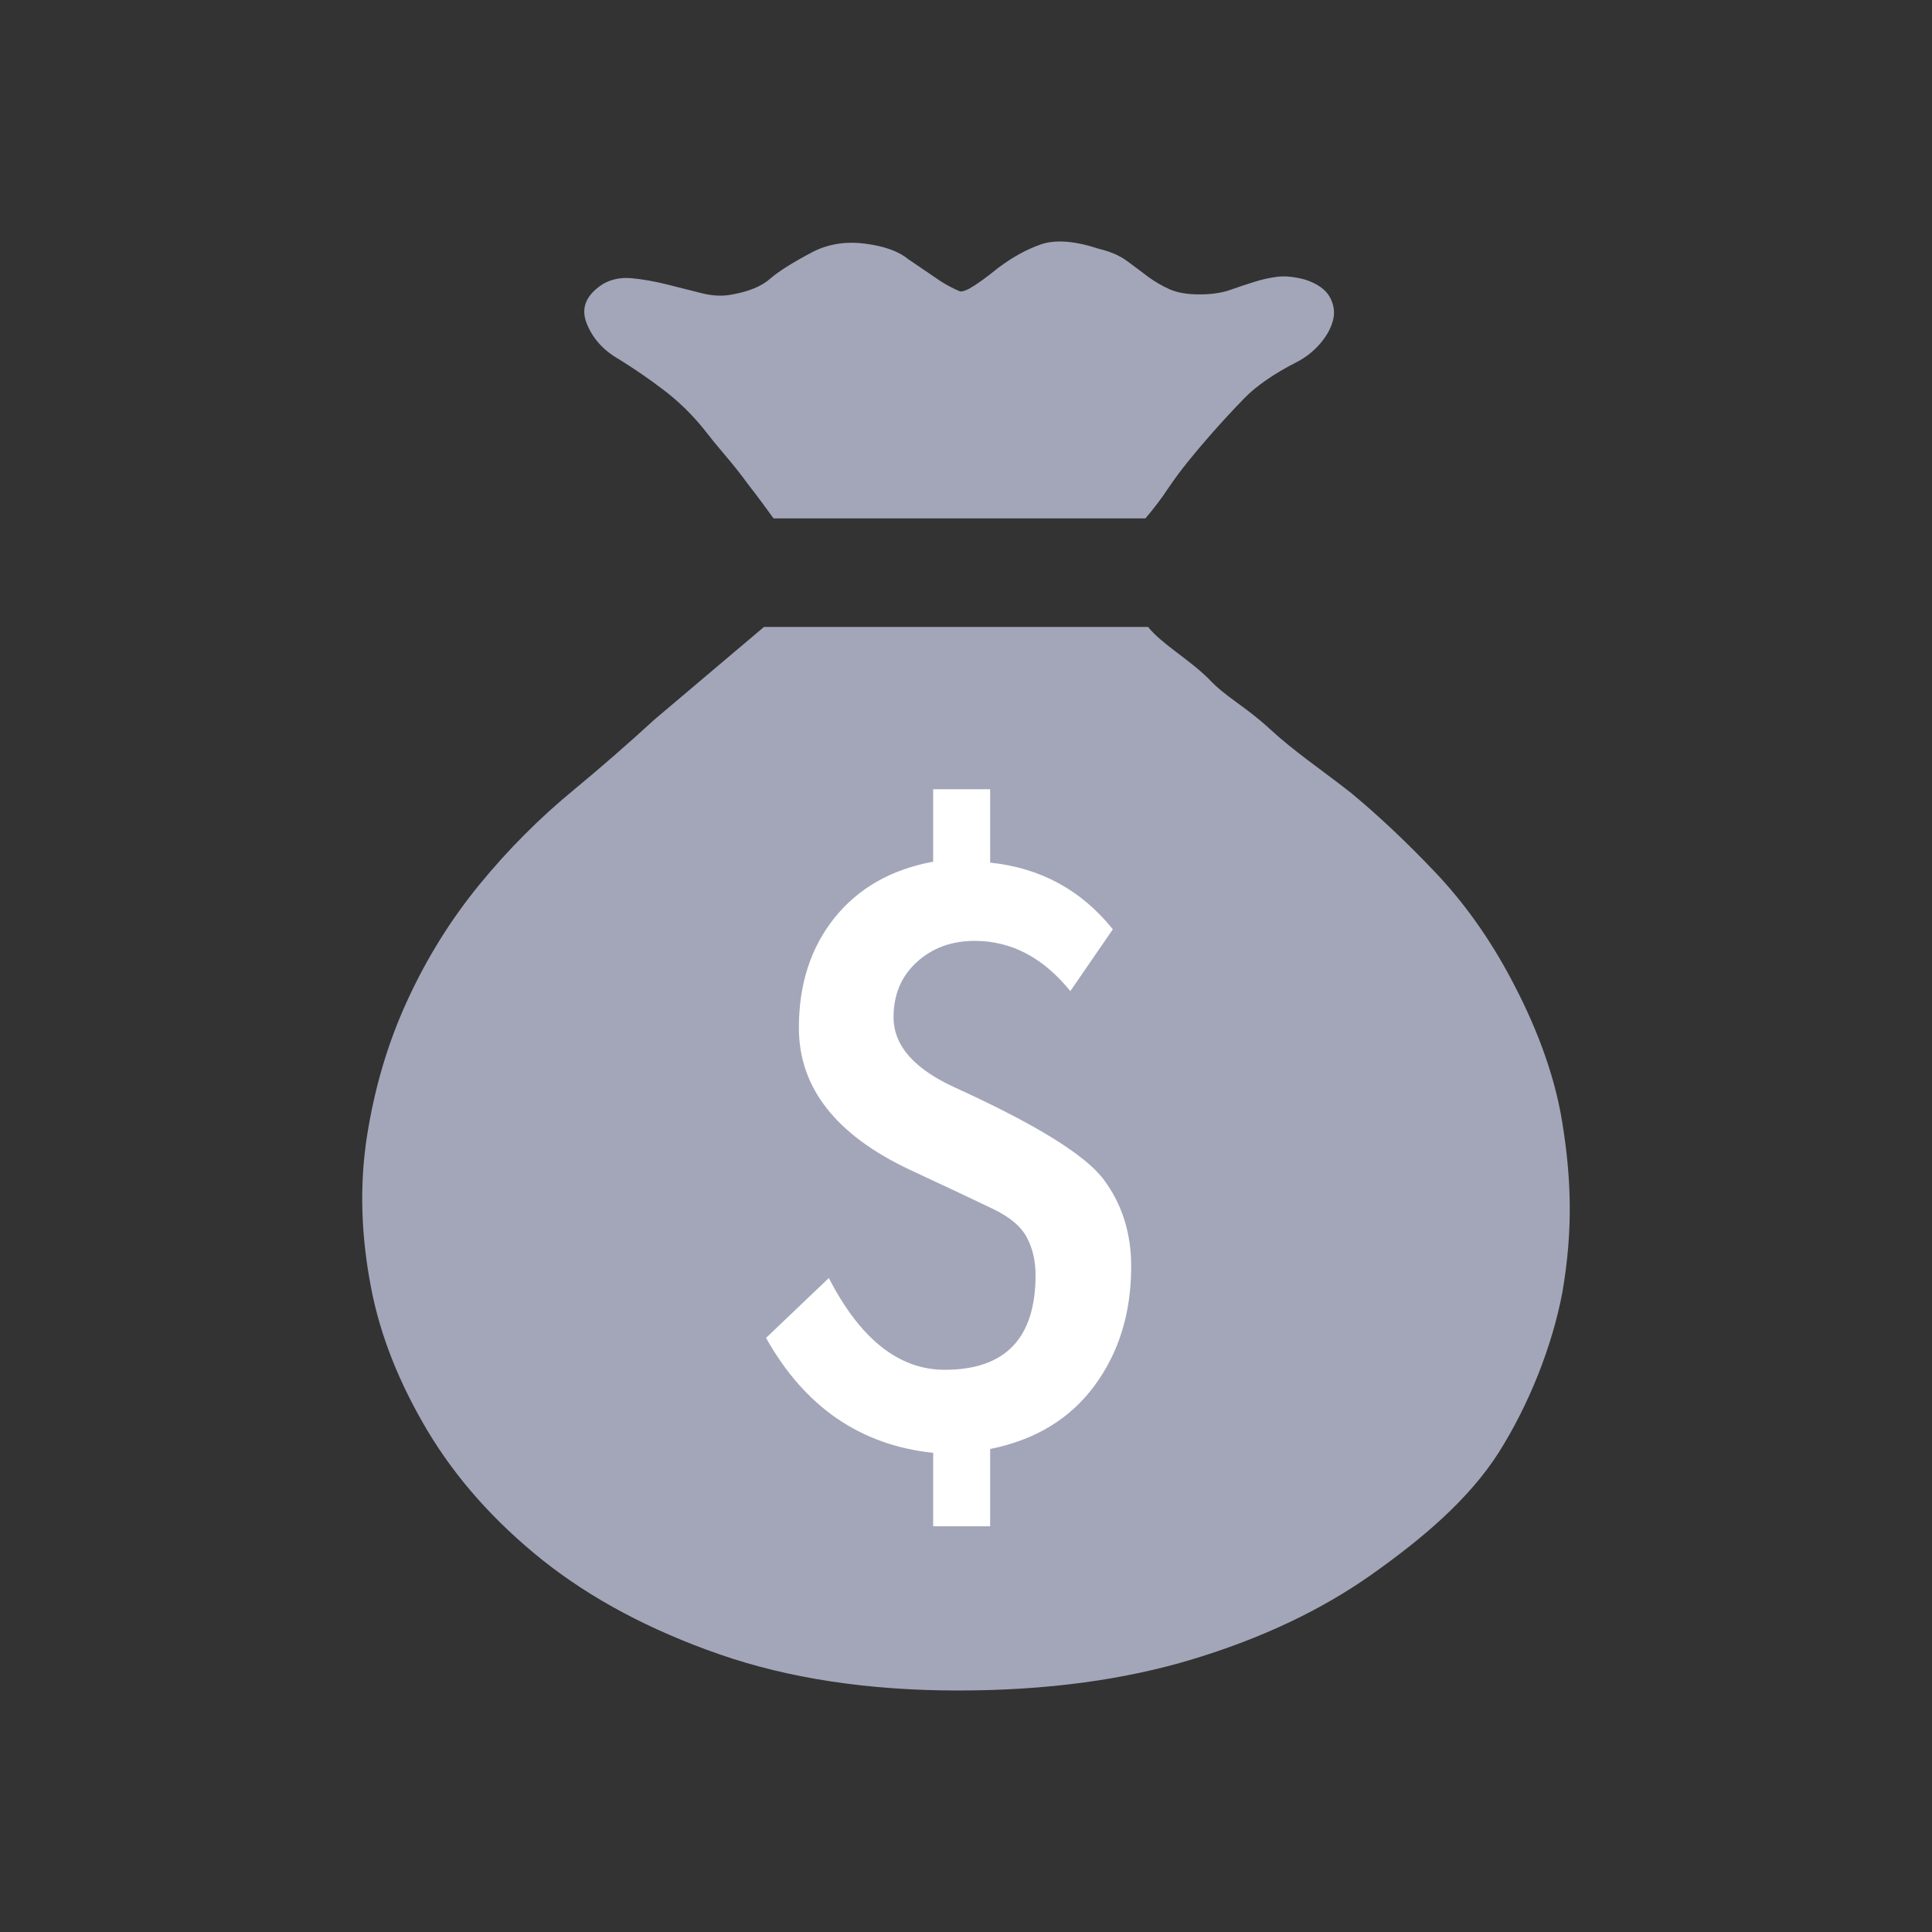 <?xml version="1.0" encoding="UTF-8"?>
<svg width="16px" height="16px" viewBox="0 0 16 16" version="1.1" xmlns="http://www.w3.org/2000/svg" xmlns:xlink="http://www.w3.org/1999/xlink">
    <rect x="0" y="0" width="16" height="16" fill="#333333" stroke="none"/>
    <title>ic_money</title>
    <g id="專案管理" stroke="none" stroke-width="1" fill="none" fill-rule="evenodd">
        <g id="assets_pmp" transform="translate(-236, -669)" fill-rule="nonzero">
            <g id="ic_money" transform="translate(236, 669)">
                <g id="financial_fill">
                    <rect id="Rectangle" fill="#000000" opacity="0" x="0" y="0" width="16" height="16"></rect>
                    <path d="M7.521,2.146 C7.442,2.081 7.323,2.038 7.164,2.018 C7.006,1.997 6.862,2.02 6.733,2.085 C6.564,2.174 6.445,2.249 6.376,2.31 C6.306,2.371 6.202,2.414 6.063,2.439 C5.984,2.455 5.897,2.451 5.803,2.426 C5.706,2.401 5.61,2.377 5.513,2.353 C5.42,2.33 5.325,2.313 5.23,2.304 C5.141,2.296 5.062,2.312 4.992,2.353 C4.853,2.443 4.809,2.55 4.858,2.677 C4.908,2.803 4.997,2.902 5.126,2.975 C5.251,3.053 5.373,3.136 5.491,3.226 C5.614,3.319 5.726,3.427 5.825,3.549 C5.875,3.614 5.934,3.687 6.004,3.769 C6.071,3.847 6.136,3.929 6.197,4.013 C6.269,4.105 6.338,4.198 6.406,4.293 L9.486,4.293 C9.555,4.212 9.62,4.127 9.679,4.037 C9.731,3.961 9.785,3.888 9.843,3.817 C9.896,3.751 9.951,3.686 10.007,3.622 C10.103,3.511 10.202,3.404 10.304,3.299 C10.403,3.197 10.547,3.097 10.736,3 C10.812,2.962 10.88,2.908 10.937,2.841 C10.991,2.776 11.026,2.711 11.041,2.646 C11.056,2.581 11.046,2.518 11.011,2.457 C10.976,2.396 10.909,2.349 10.81,2.316 C10.721,2.292 10.644,2.284 10.58,2.292 C10.515,2.3 10.451,2.314 10.386,2.335 C10.322,2.355 10.255,2.377 10.185,2.402 C10.116,2.426 10.031,2.438 9.932,2.438 C9.833,2.438 9.751,2.424 9.687,2.396 C9.624,2.368 9.564,2.333 9.508,2.292 C9.454,2.251 9.397,2.208 9.337,2.164 C9.278,2.119 9.198,2.084 9.099,2.06 C8.901,1.995 8.742,1.983 8.623,2.023 C8.504,2.064 8.385,2.129 8.266,2.219 C8.166,2.3 8.087,2.357 8.028,2.39 C7.998,2.406 7.973,2.414 7.953,2.414 C7.896,2.391 7.842,2.362 7.79,2.329 M5.42,5.959 C5.203,6.158 4.982,6.351 4.756,6.538 C4.471,6.772 4.208,7.035 3.971,7.325 C3.732,7.617 3.53,7.942 3.371,8.291 C3.21,8.641 3.1,9.017 3.038,9.417 C2.977,9.816 2.989,10.234 3.074,10.669 C3.149,11.06 3.305,11.453 3.54,11.848 C3.776,12.243 4.094,12.601 4.494,12.921 C4.895,13.24 5.383,13.5 5.957,13.7 C6.532,13.9 7.192,14 7.936,14 C8.662,14 9.31,13.913 9.88,13.74 C10.45,13.567 10.942,13.334 11.357,13.041 C11.772,12.748 12.165,12.419 12.415,12.024 C12.664,11.628 12.853,11.152 12.938,10.708 C13.032,10.166 13.009,9.735 12.938,9.295 C12.867,8.855 12.695,8.448 12.516,8.111 C12.337,7.773 12.127,7.478 11.887,7.225 C11.647,6.972 11.413,6.752 11.187,6.565 C10.914,6.352 10.723,6.227 10.515,6.036 C10.308,5.845 10.153,5.775 10.012,5.624 C9.842,5.455 9.621,5.334 9.508,5.192 L6.327,5.192" id="Shape" fill="#A2A6B8"></path>
                </g>
                <path d="M8.2,12.64 L8.2,12 C8.573,11.925 8.861,11.751 9.064,11.476 C9.267,11.201 9.368,10.872 9.368,10.488 C9.368,10.211 9.292,9.971 9.14,9.768 C8.988,9.565 8.579,9.312 7.912,9.008 C7.571,8.853 7.4,8.659 7.4,8.424 C7.4,8.237 7.464,8.085 7.592,7.968 C7.72,7.851 7.88,7.792 8.072,7.792 C8.376,7.792 8.64,7.931 8.864,8.208 L8.864,8.208 L9.216,7.696 C8.955,7.371 8.616,7.187 8.2,7.144 L8.2,7.144 L8.2,6.536 L7.728,6.536 L7.728,7.136 C7.381,7.2 7.109,7.355 6.912,7.6 C6.715,7.845 6.616,8.149 6.616,8.512 C6.616,9.008 6.923,9.4 7.536,9.688 C7.856,9.837 8.085,9.945 8.224,10.012 C8.363,10.079 8.456,10.157 8.504,10.248 C8.552,10.339 8.576,10.443 8.576,10.56 C8.576,11.083 8.325,11.344 7.824,11.344 C7.445,11.344 7.125,11.091 6.864,10.584 L6.864,10.584 L6.344,11.08 C6.664,11.651 7.125,11.968 7.728,12.032 L7.728,12.032 L7.728,12.64 L8.2,12.64 Z" id="$" fill="#FFFFFF"></path>
            </g>
        </g>
    </g>
</svg>